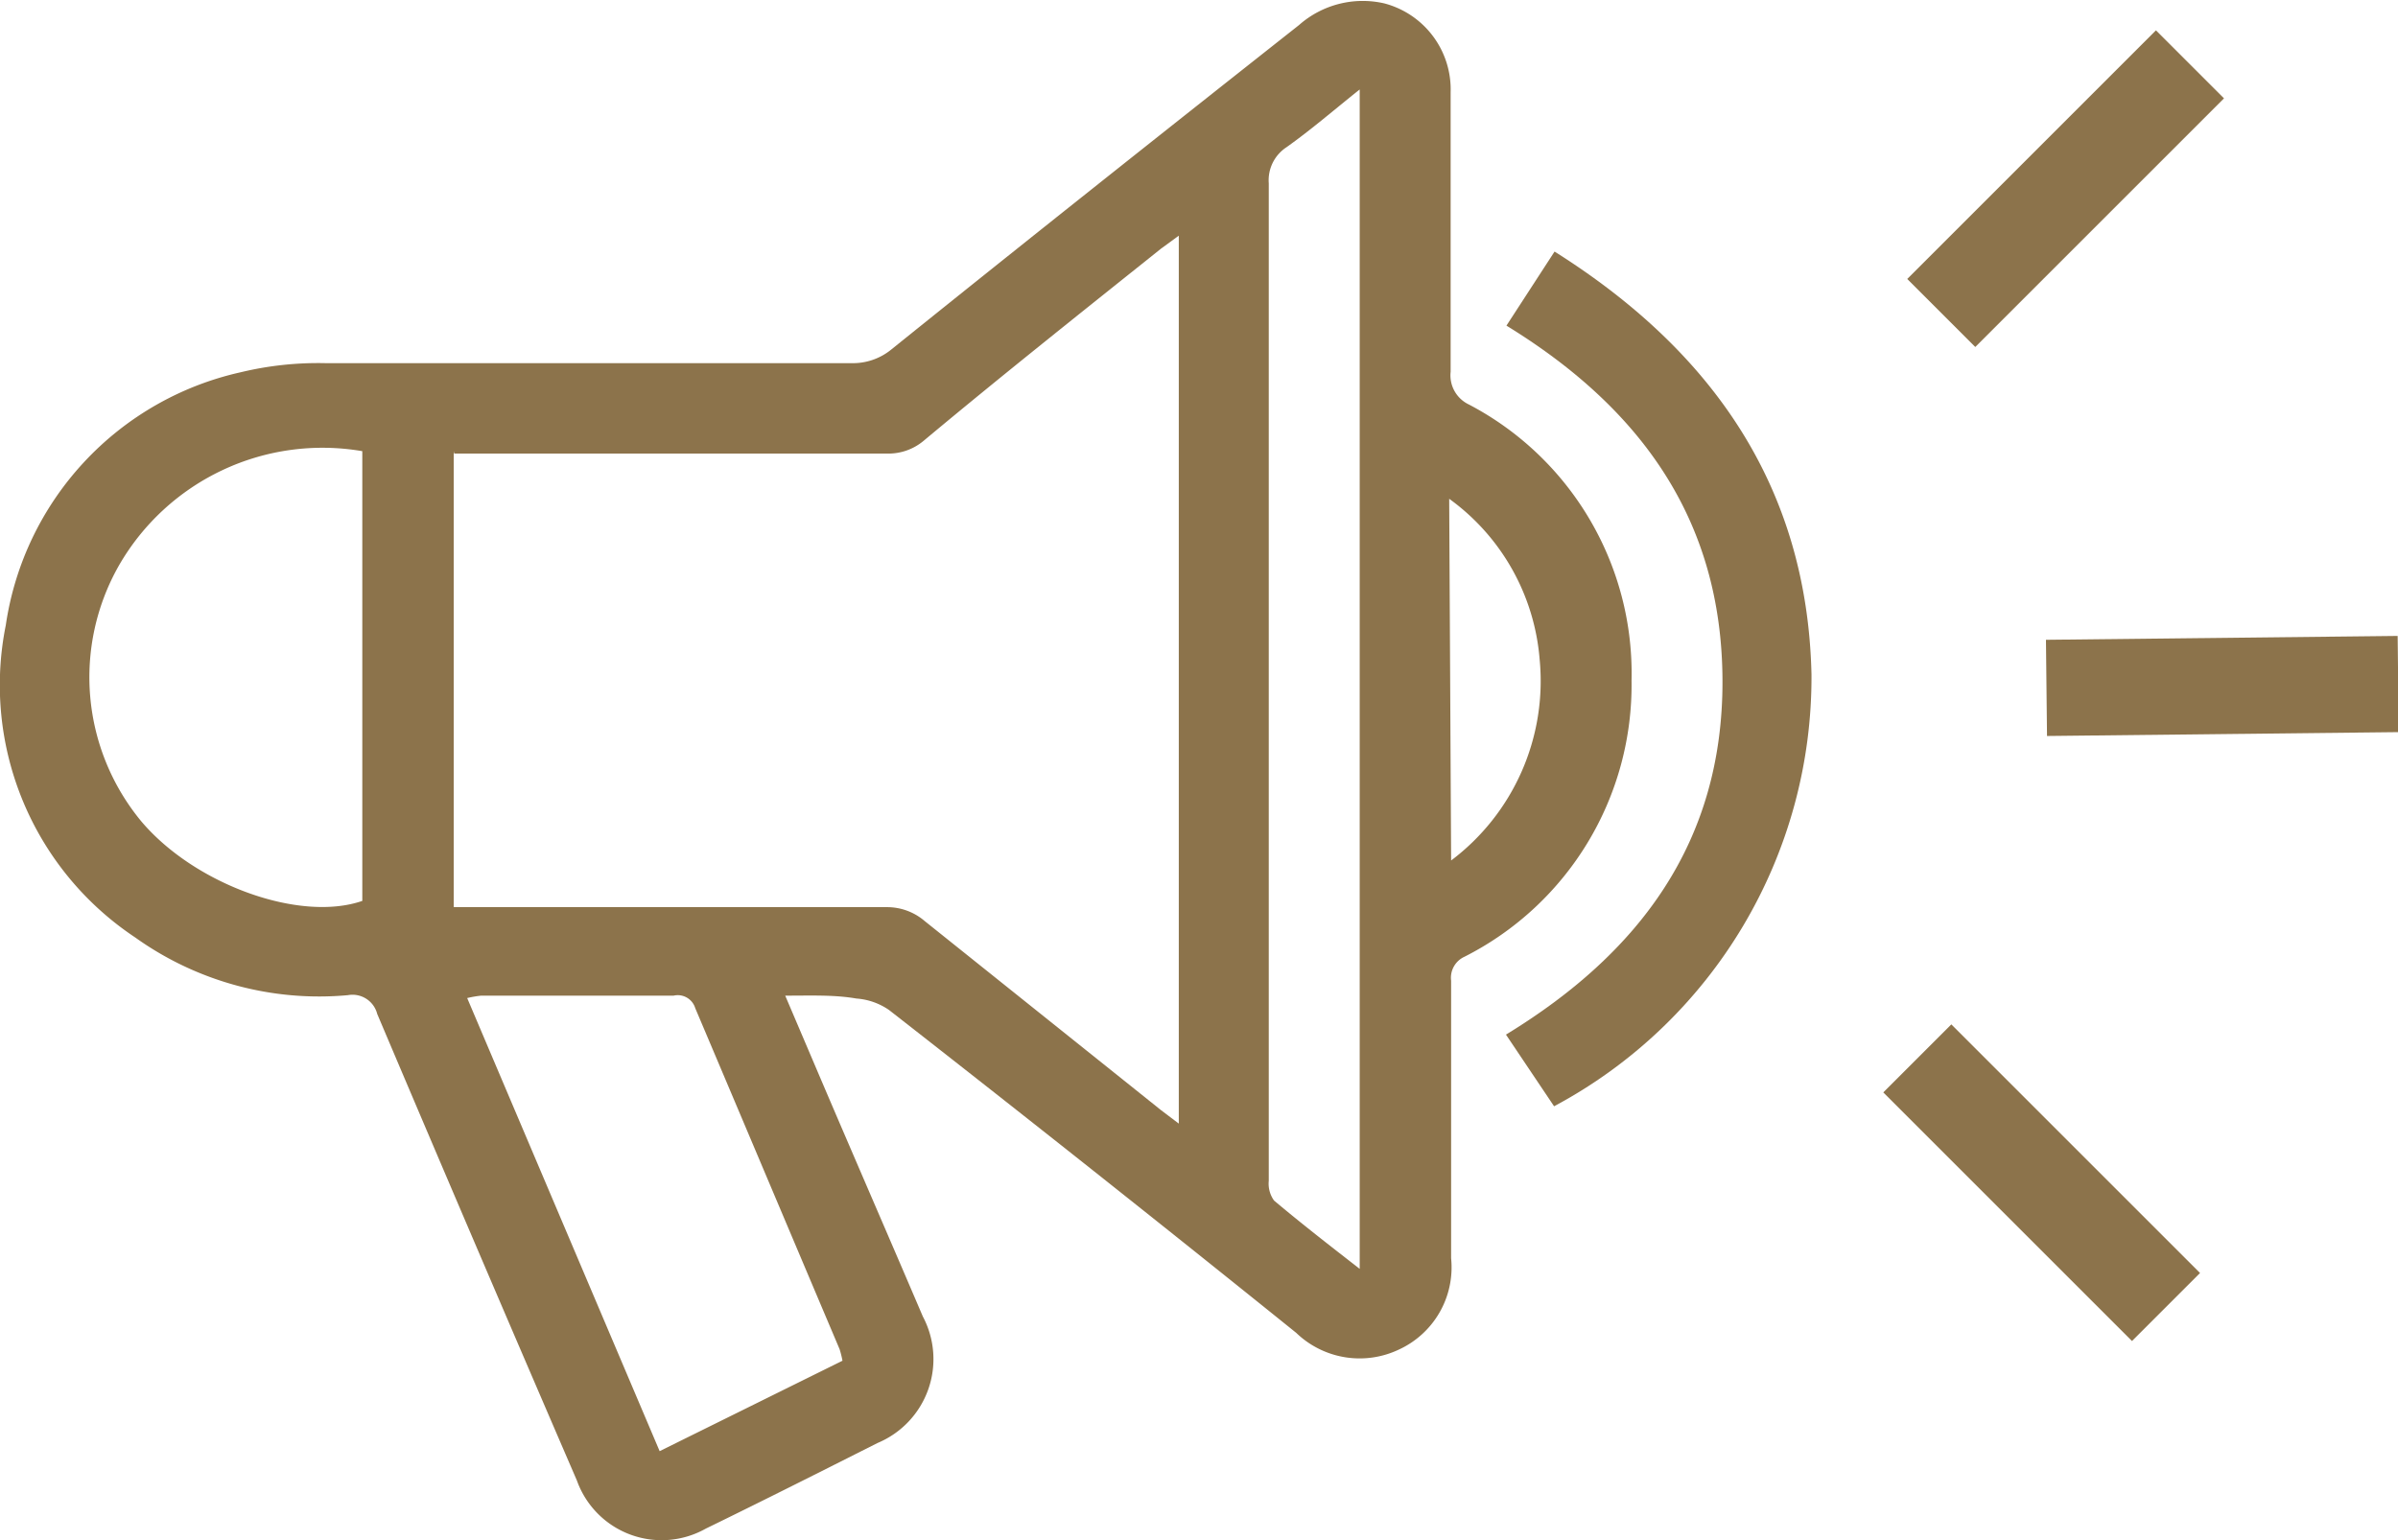 <svg xmlns="http://www.w3.org/2000/svg" viewBox="0 0 49.84 32.02"><defs><style>.fee58147-e726-40c5-a5ae-6ef3c30b3523{fill:#8c734b;}</style></defs><g id="b4991dbd-6272-48a9-8194-64a9353e644c" data-name="Layer 2"><g id="a502d98f-427e-499c-9271-cb5a3b27f2b6" data-name="Layer 1"><g id="be90dc8f-41b2-4b6a-b0ca-81c86a33436a" data-name="dHQyja"><path class="fee58147-e726-40c5-a5ae-6ef3c30b3523" d="M16.32,20.7l.75,1.76c.7,1.64,1.41,3.27,2.11,4.91A1.89,1.89,0,0,1,18.24,30c-1.19.6-2.38,1.2-3.57,1.78a1.87,1.87,0,0,1-2.68-1q-2.09-4.84-4.15-9.7a.53.53,0,0,0-.61-.39,6.57,6.57,0,0,1-4.42-1.2A6.3,6.3,0,0,1,.12,13,6.33,6.33,0,0,1,5,7.74a6.88,6.88,0,0,1,1.76-.19c3.64,0,7.29,0,10.93,0a1.26,1.26,0,0,0,.83-.28C21.34,5,24.15,2.77,27,.52A2,2,0,0,1,28.77.07a1.85,1.85,0,0,1,1.38,1.85c0,1.94,0,3.87,0,5.81a.67.67,0,0,0,.38.68,6.31,6.31,0,0,1,3.38,5.74,6.33,6.33,0,0,1-3.47,5.74.48.48,0,0,0-.28.5c0,1.92,0,3.84,0,5.77a1.88,1.88,0,0,1-1.09,1.9,1.9,1.9,0,0,1-2.13-.35Q22.72,24.31,18.48,21a1.36,1.36,0,0,0-.68-.24C17.34,20.68,16.87,20.7,16.32,20.7ZM9.43,9.38v9.48h9a1.2,1.2,0,0,1,.79.29l4.91,3.93.37.28V4.9l-.37.27c-1.65,1.32-3.3,2.63-4.94,4a1.14,1.14,0,0,1-.75.26h-9Zm-1.9,0a4.88,4.88,0,0,0-5.06,2.38,4.7,4.7,0,0,0,.47,5.32c1.11,1.31,3.29,2.1,4.59,1.65Zm20.73,17V1.86c-.54.43-1,.83-1.52,1.2a.82.82,0,0,0-.37.75c0,1.31,0,2.61,0,3.92V24.55a.6.6,0,0,0,.11.41C27.05,25.44,27.63,25.89,28.26,26.38ZM17.51,28.29a2.08,2.08,0,0,0-.06-.24c-1-2.36-2-4.73-3-7.09A.38.38,0,0,0,14,20.7H10a2.21,2.21,0,0,0-.29.05l4,9.42Zm12.65-10.4A4.67,4.67,0,0,0,32,13.71a4.57,4.57,0,0,0-1.88-3.34Z"/><path class="fee58147-e726-40c5-a5ae-6ef3c30b3523" d="M31.31,6.77l1-1.54c3.27,2.06,5.25,4.88,5.34,8.79A10.11,10.11,0,0,1,32.3,23l-1-1.49c2.77-1.69,4.51-4,4.5-7.36S34.08,8.47,31.31,6.77Z"/></g><rect class="fee58147-e726-40c5-a5ae-6ef3c30b3523" x="39.28" y="2.92" width="7.31" height="2" transform="translate(9.8 31.51) rotate(-45)"/><rect class="fee58147-e726-40c5-a5ae-6ef3c30b3523" x="41.43" y="20.94" width="2" height="7.31" transform="translate(-4.96 37.2) rotate(-45)"/><rect class="fee58147-e726-40c5-a5ae-6ef3c30b3523" x="42.53" y="13.26" width="7.31" height="2" transform="translate(-0.15 0.51) rotate(-0.63)"/></g></g></svg>